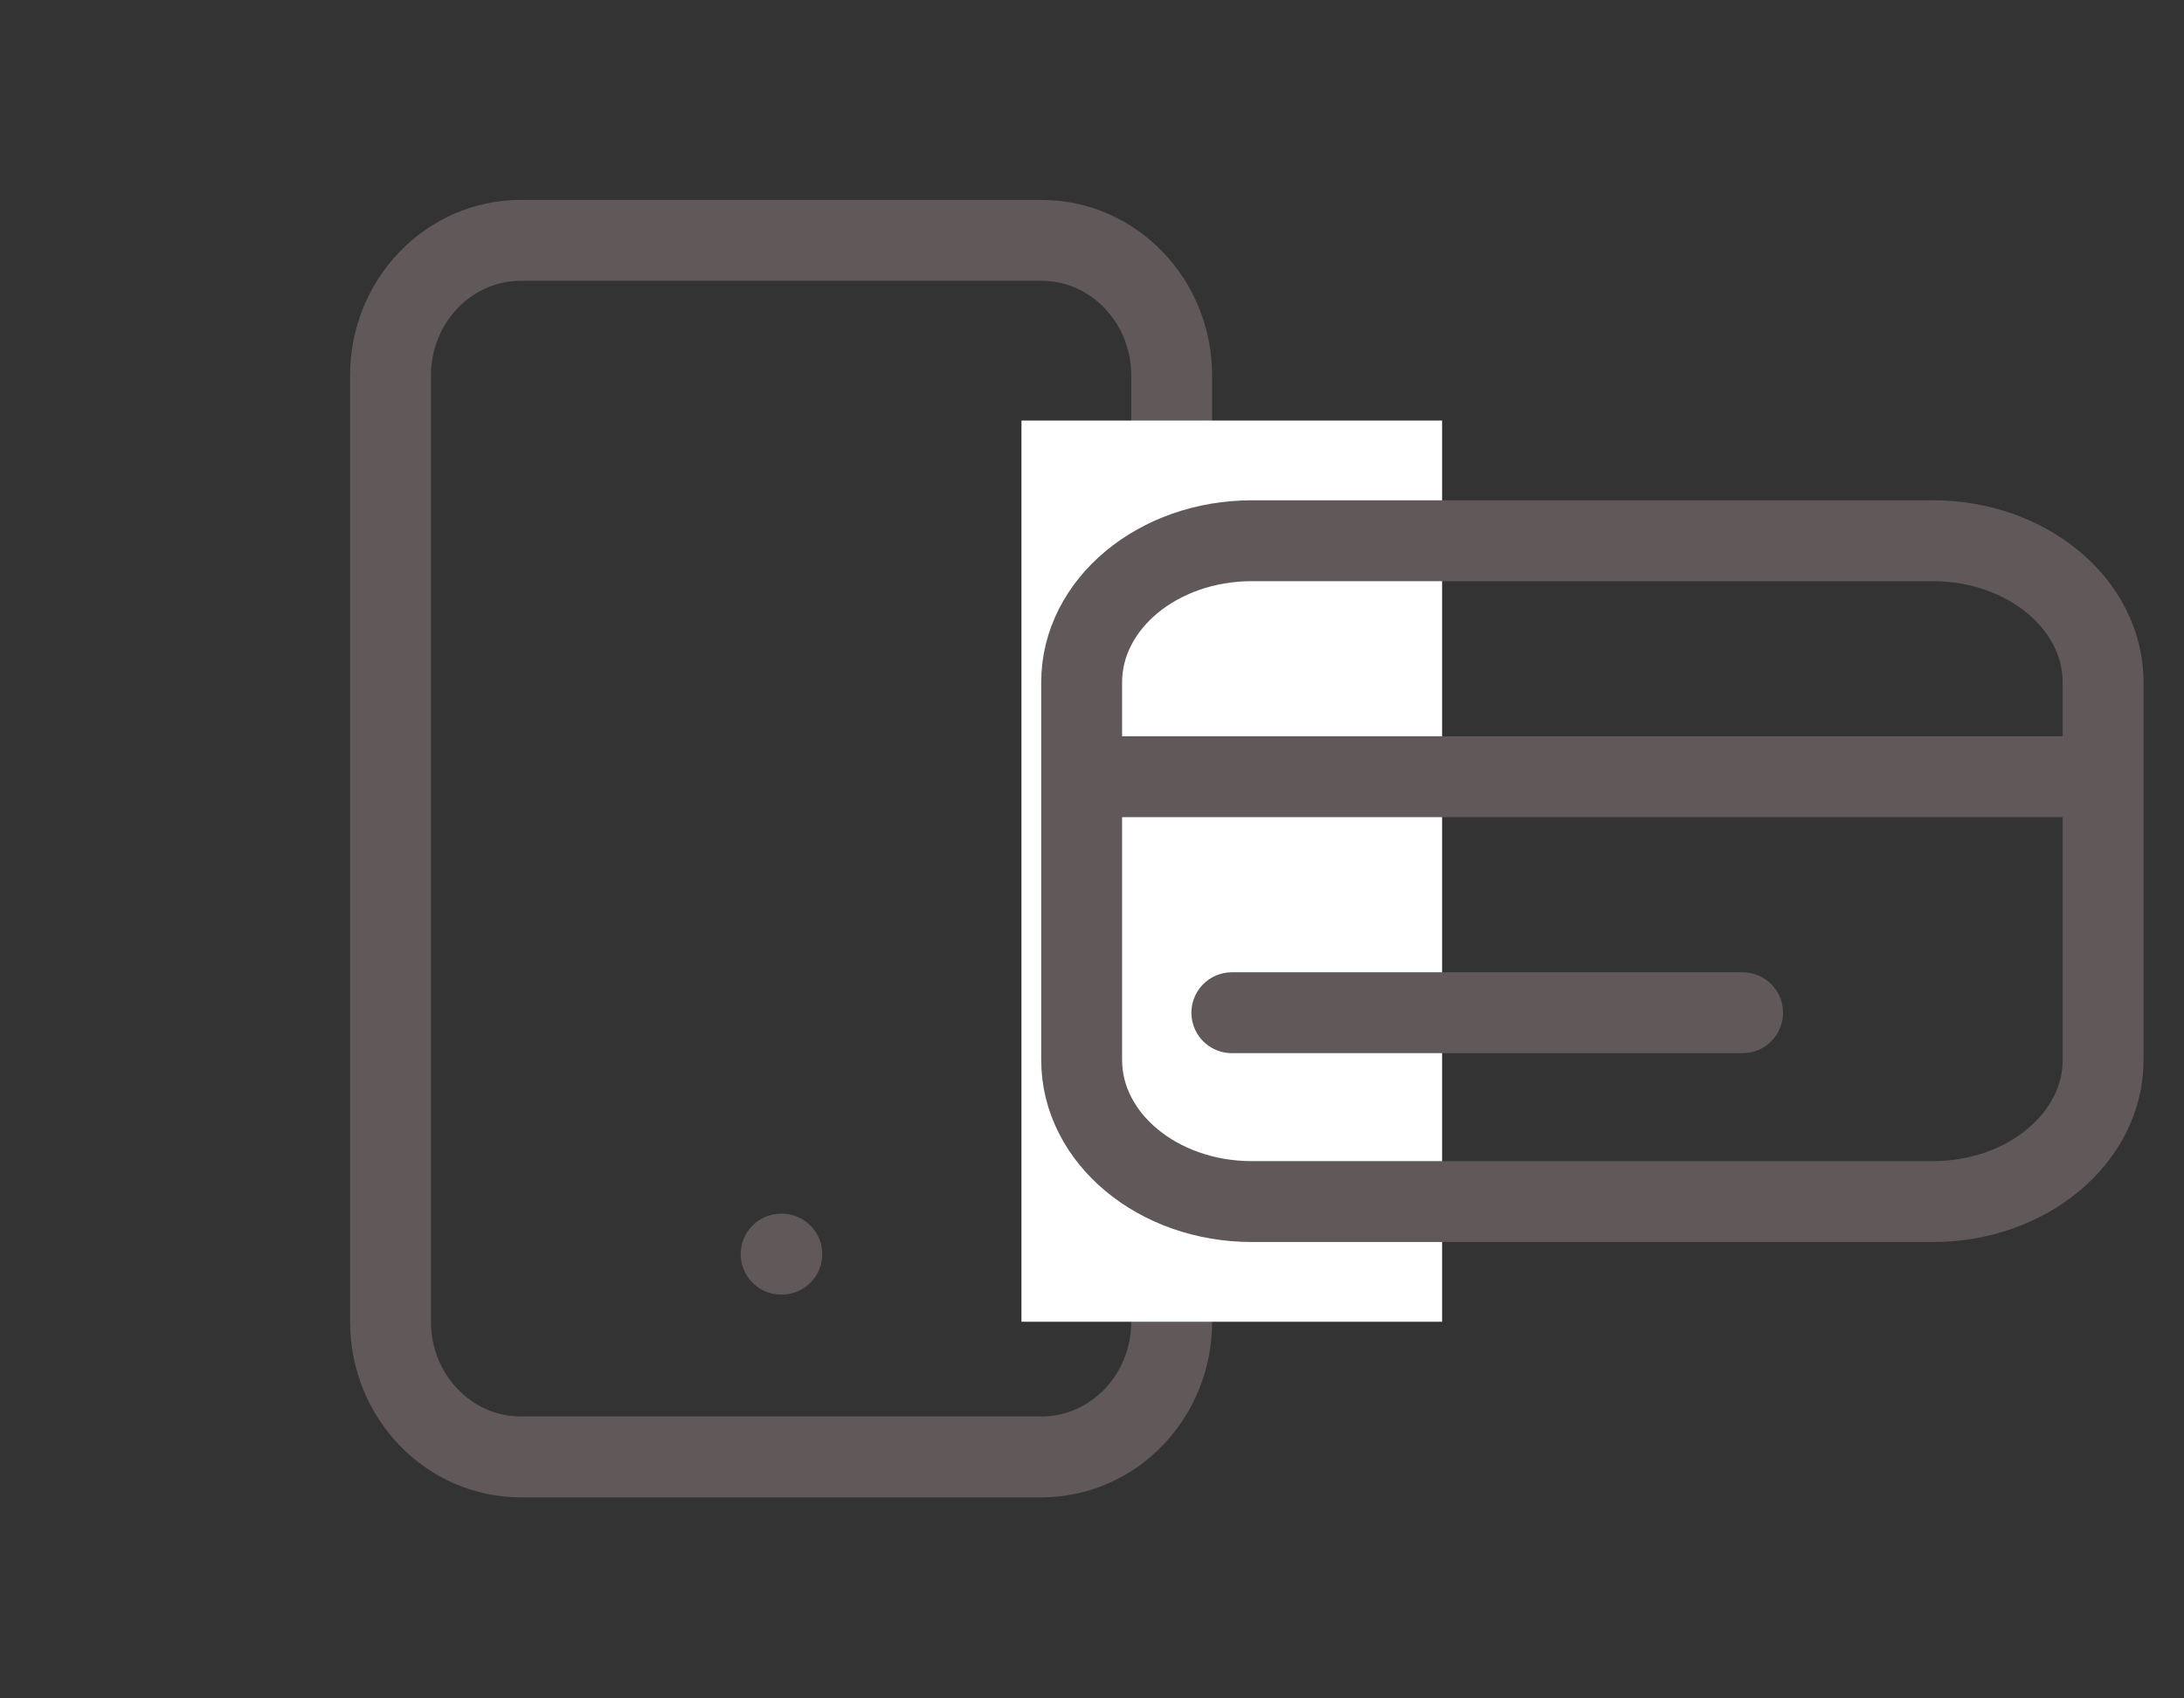 <svg width="27" height="21" viewBox="0 0 27 21" fill="none" xmlns="http://www.w3.org/2000/svg">
<rect x="0" y="0" width="27" height="21" fill="#333333" stroke="none"/>
<path d="M9.657 15.507H9.665M6.438 18.014H12.876C13.765 18.014 14.485 17.266 14.485 16.343V4.643C14.485 3.72 13.765 2.972 12.876 2.972H6.438C5.549 2.972 4.828 3.72 4.828 4.643V16.343C4.828 17.266 5.549 18.014 6.438 18.014Z" stroke="#615959" stroke-linecap="round" stroke-linejoin="round"/>
<rect x="12.628" y="5.2" width="5.2" height="11.143" fill="white"/>
<path d="M13.372 9.604H26M15.229 12.522H21.543M15.476 14.857H23.895C25.058 14.857 26 14.073 26 13.106V8.437C26 7.469 25.058 6.686 23.895 6.686H15.476C14.314 6.686 13.372 7.469 13.372 8.437V13.106C13.372 14.073 14.314 14.857 15.476 14.857Z" stroke="#615959" stroke-linecap="round" stroke-linejoin="round"/>
</svg>
